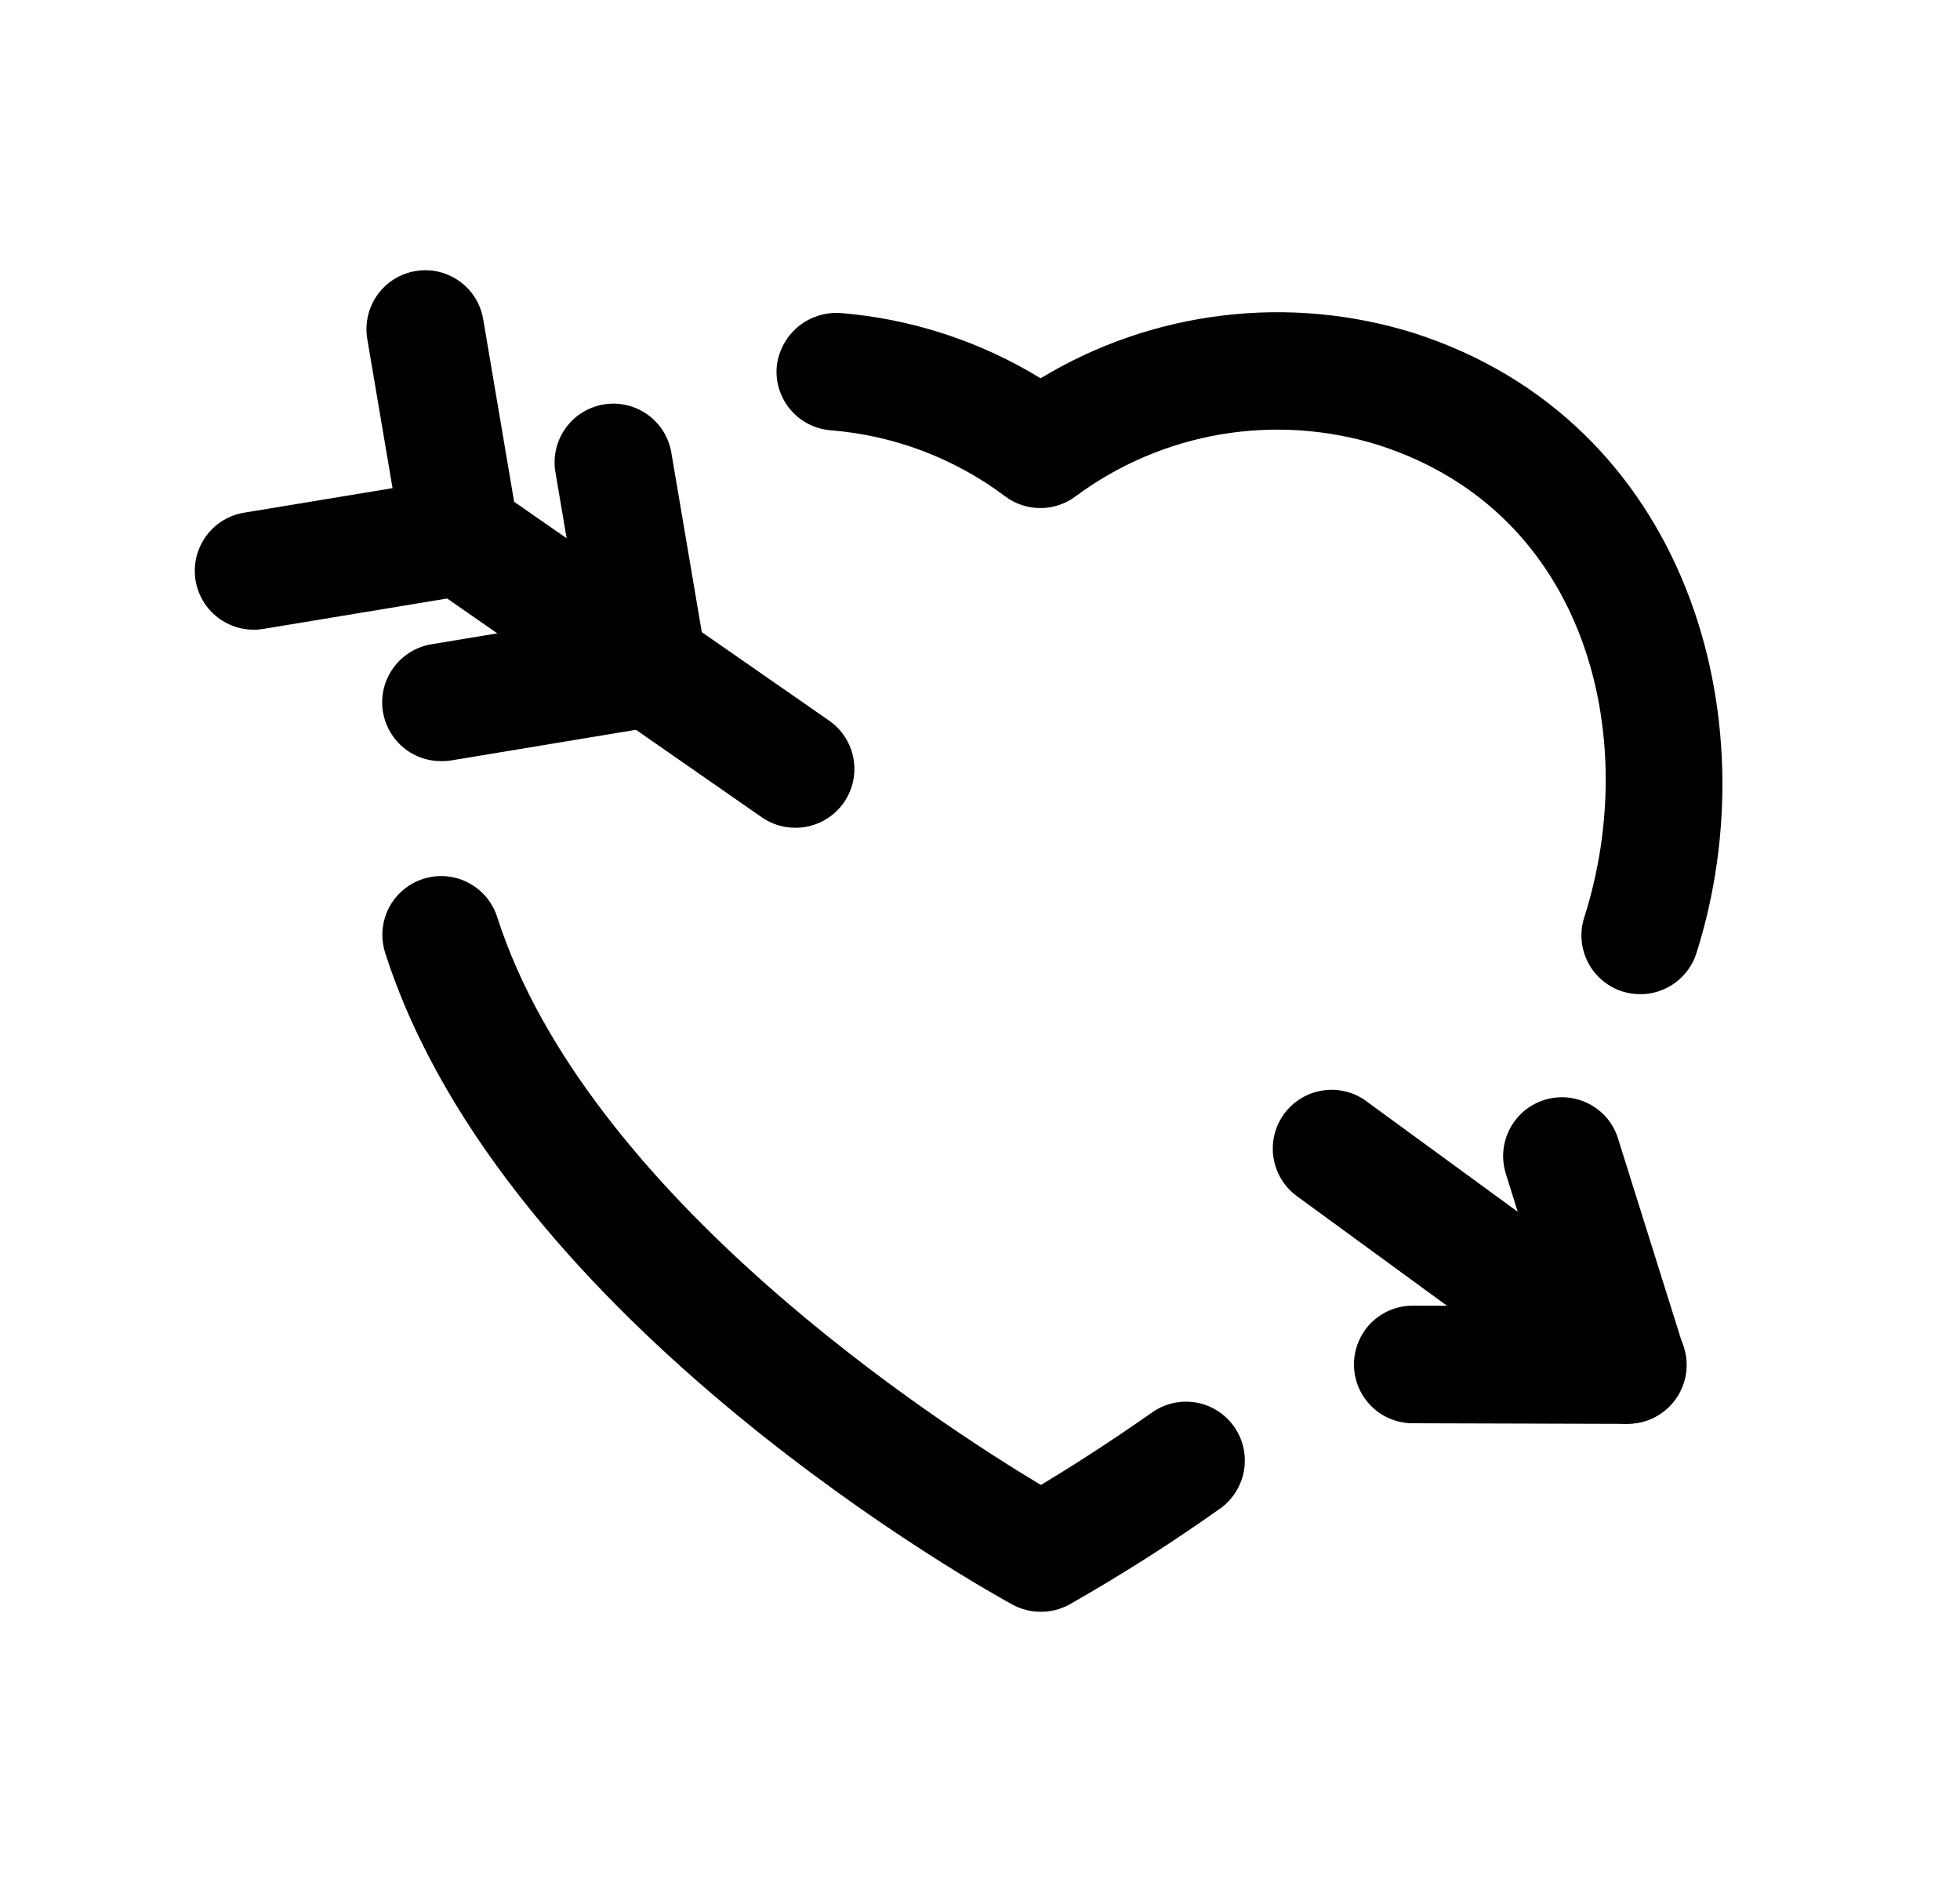 <svg width="25" height="24" viewBox="0 0 25 24" fill="none" xmlns="http://www.w3.org/2000/svg">
<path d="M13.273 20.554C13.148 20.554 13.024 20.523 12.915 20.463C12.65 20.319 6.433 16.889 4.915 12.157C4.884 12.063 4.872 11.964 4.879 11.865C4.887 11.766 4.914 11.67 4.958 11.582C5.003 11.494 5.065 11.415 5.141 11.351C5.216 11.287 5.303 11.238 5.397 11.208C5.492 11.178 5.591 11.166 5.69 11.175C5.788 11.183 5.884 11.21 5.972 11.256C6.06 11.302 6.138 11.364 6.202 11.44C6.265 11.516 6.313 11.603 6.343 11.698C7.487 15.255 11.969 18.154 13.277 18.937C13.598 18.744 14.112 18.422 14.717 17.997C14.88 17.89 15.078 17.852 15.269 17.888C15.461 17.925 15.63 18.035 15.742 18.195C15.854 18.354 15.899 18.551 15.869 18.743C15.838 18.936 15.734 19.109 15.579 19.226C14.952 19.672 14.303 20.085 13.634 20.465C13.523 20.524 13.399 20.555 13.273 20.554Z" fill="black"/>
<path d="M5.624 9.706C5.436 9.706 5.254 9.635 5.116 9.507C4.978 9.38 4.893 9.205 4.877 9.017C4.862 8.829 4.918 8.643 5.034 8.495C5.15 8.346 5.317 8.247 5.503 8.216L7.403 7.901L7.081 6.001C7.054 5.808 7.103 5.612 7.218 5.455C7.333 5.297 7.505 5.191 7.698 5.158C7.89 5.125 8.087 5.169 8.248 5.279C8.409 5.39 8.52 5.558 8.559 5.749L9.008 8.394C9.025 8.492 9.022 8.591 9 8.688C8.978 8.784 8.937 8.875 8.88 8.955C8.823 9.036 8.75 9.104 8.666 9.156C8.583 9.209 8.489 9.244 8.392 9.26L5.745 9.699C5.705 9.704 5.664 9.707 5.624 9.706Z" fill="black"/>
<path d="M3.229 8.03C3.042 8.029 2.862 7.957 2.724 7.829C2.587 7.702 2.502 7.527 2.487 7.34C2.472 7.153 2.527 6.968 2.642 6.819C2.756 6.671 2.923 6.571 3.107 6.539L5.007 6.225L4.685 4.325C4.668 4.228 4.671 4.128 4.693 4.032C4.714 3.935 4.755 3.844 4.812 3.763C4.869 3.683 4.941 3.614 5.025 3.561C5.109 3.509 5.202 3.473 5.299 3.457C5.397 3.44 5.496 3.443 5.593 3.465C5.689 3.488 5.78 3.529 5.86 3.586C5.941 3.644 6.009 3.716 6.061 3.8C6.113 3.884 6.148 3.978 6.164 4.075L6.612 6.719C6.629 6.816 6.626 6.916 6.604 7.012C6.582 7.108 6.541 7.199 6.484 7.28C6.426 7.36 6.354 7.428 6.27 7.481C6.186 7.533 6.093 7.568 5.995 7.584L3.349 8.022C3.31 8.028 3.27 8.031 3.229 8.03Z" fill="black"/>
<path d="M10.143 10.556C9.99 10.556 9.841 10.509 9.716 10.422L5.453 7.458C5.29 7.344 5.178 7.171 5.143 6.975C5.107 6.779 5.151 6.577 5.265 6.414C5.378 6.251 5.552 6.139 5.748 6.104C5.944 6.068 6.146 6.112 6.309 6.226L10.576 9.19C10.707 9.281 10.806 9.412 10.858 9.563C10.909 9.714 10.912 9.878 10.864 10.03C10.816 10.183 10.721 10.316 10.592 10.41C10.463 10.505 10.308 10.556 10.148 10.556H10.143Z" fill="black"/>
<path d="M20.761 18.158L18.02 18.15C17.821 18.15 17.63 18.071 17.489 17.93C17.349 17.789 17.27 17.599 17.27 17.4C17.27 17.201 17.349 17.01 17.489 16.869C17.63 16.729 17.821 16.65 18.02 16.65L19.735 16.655L19.203 14.955C19.148 14.766 19.168 14.563 19.261 14.389C19.354 14.216 19.511 14.085 19.698 14.027C19.886 13.968 20.089 13.985 20.264 14.075C20.44 14.164 20.573 14.319 20.634 14.506L21.474 17.181C21.51 17.293 21.518 17.412 21.498 17.528C21.479 17.644 21.433 17.754 21.363 17.849C21.293 17.944 21.202 18.021 21.097 18.075C20.992 18.128 20.876 18.155 20.759 18.156L20.761 18.158Z" fill="black"/>
<path d="M20.762 18.157C20.603 18.157 20.448 18.106 20.32 18.012L16.548 15.258C16.468 15.2 16.399 15.127 16.347 15.043C16.295 14.958 16.26 14.865 16.244 14.767C16.228 14.669 16.232 14.569 16.255 14.472C16.278 14.376 16.32 14.285 16.379 14.205C16.437 14.125 16.511 14.057 16.596 14.006C16.681 13.954 16.775 13.921 16.873 13.906C16.971 13.891 17.071 13.896 17.167 13.92C17.264 13.944 17.354 13.987 17.433 14.047L21.205 16.801C21.333 16.894 21.428 17.025 21.477 17.176C21.526 17.327 21.526 17.489 21.476 17.64C21.427 17.79 21.332 17.921 21.203 18.014C21.075 18.107 20.921 18.157 20.762 18.157Z" fill="black"/>
<path d="M20.922 12.678C20.844 12.678 20.767 12.666 20.693 12.643C20.503 12.583 20.346 12.449 20.255 12.273C20.164 12.096 20.146 11.89 20.207 11.7C20.935 9.423 20.263 6.538 17.585 5.676C16.935 5.473 16.246 5.426 15.574 5.539C14.902 5.653 14.267 5.923 13.72 6.329C13.59 6.427 13.432 6.479 13.27 6.479C13.107 6.479 12.95 6.427 12.82 6.329C12.173 5.843 11.401 5.551 10.594 5.487C10.395 5.471 10.212 5.377 10.083 5.225C9.954 5.073 9.891 4.877 9.907 4.678C9.927 4.482 10.022 4.301 10.172 4.173C10.322 4.045 10.517 3.98 10.714 3.991C11.62 4.064 12.497 4.349 13.273 4.824C13.98 4.396 14.771 4.123 15.593 4.024C16.414 3.924 17.247 4.001 18.037 4.248C21.514 5.368 22.594 9.148 21.637 12.159C21.588 12.31 21.492 12.441 21.364 12.535C21.235 12.628 21.081 12.679 20.922 12.678Z" fill="black"/>
</svg>